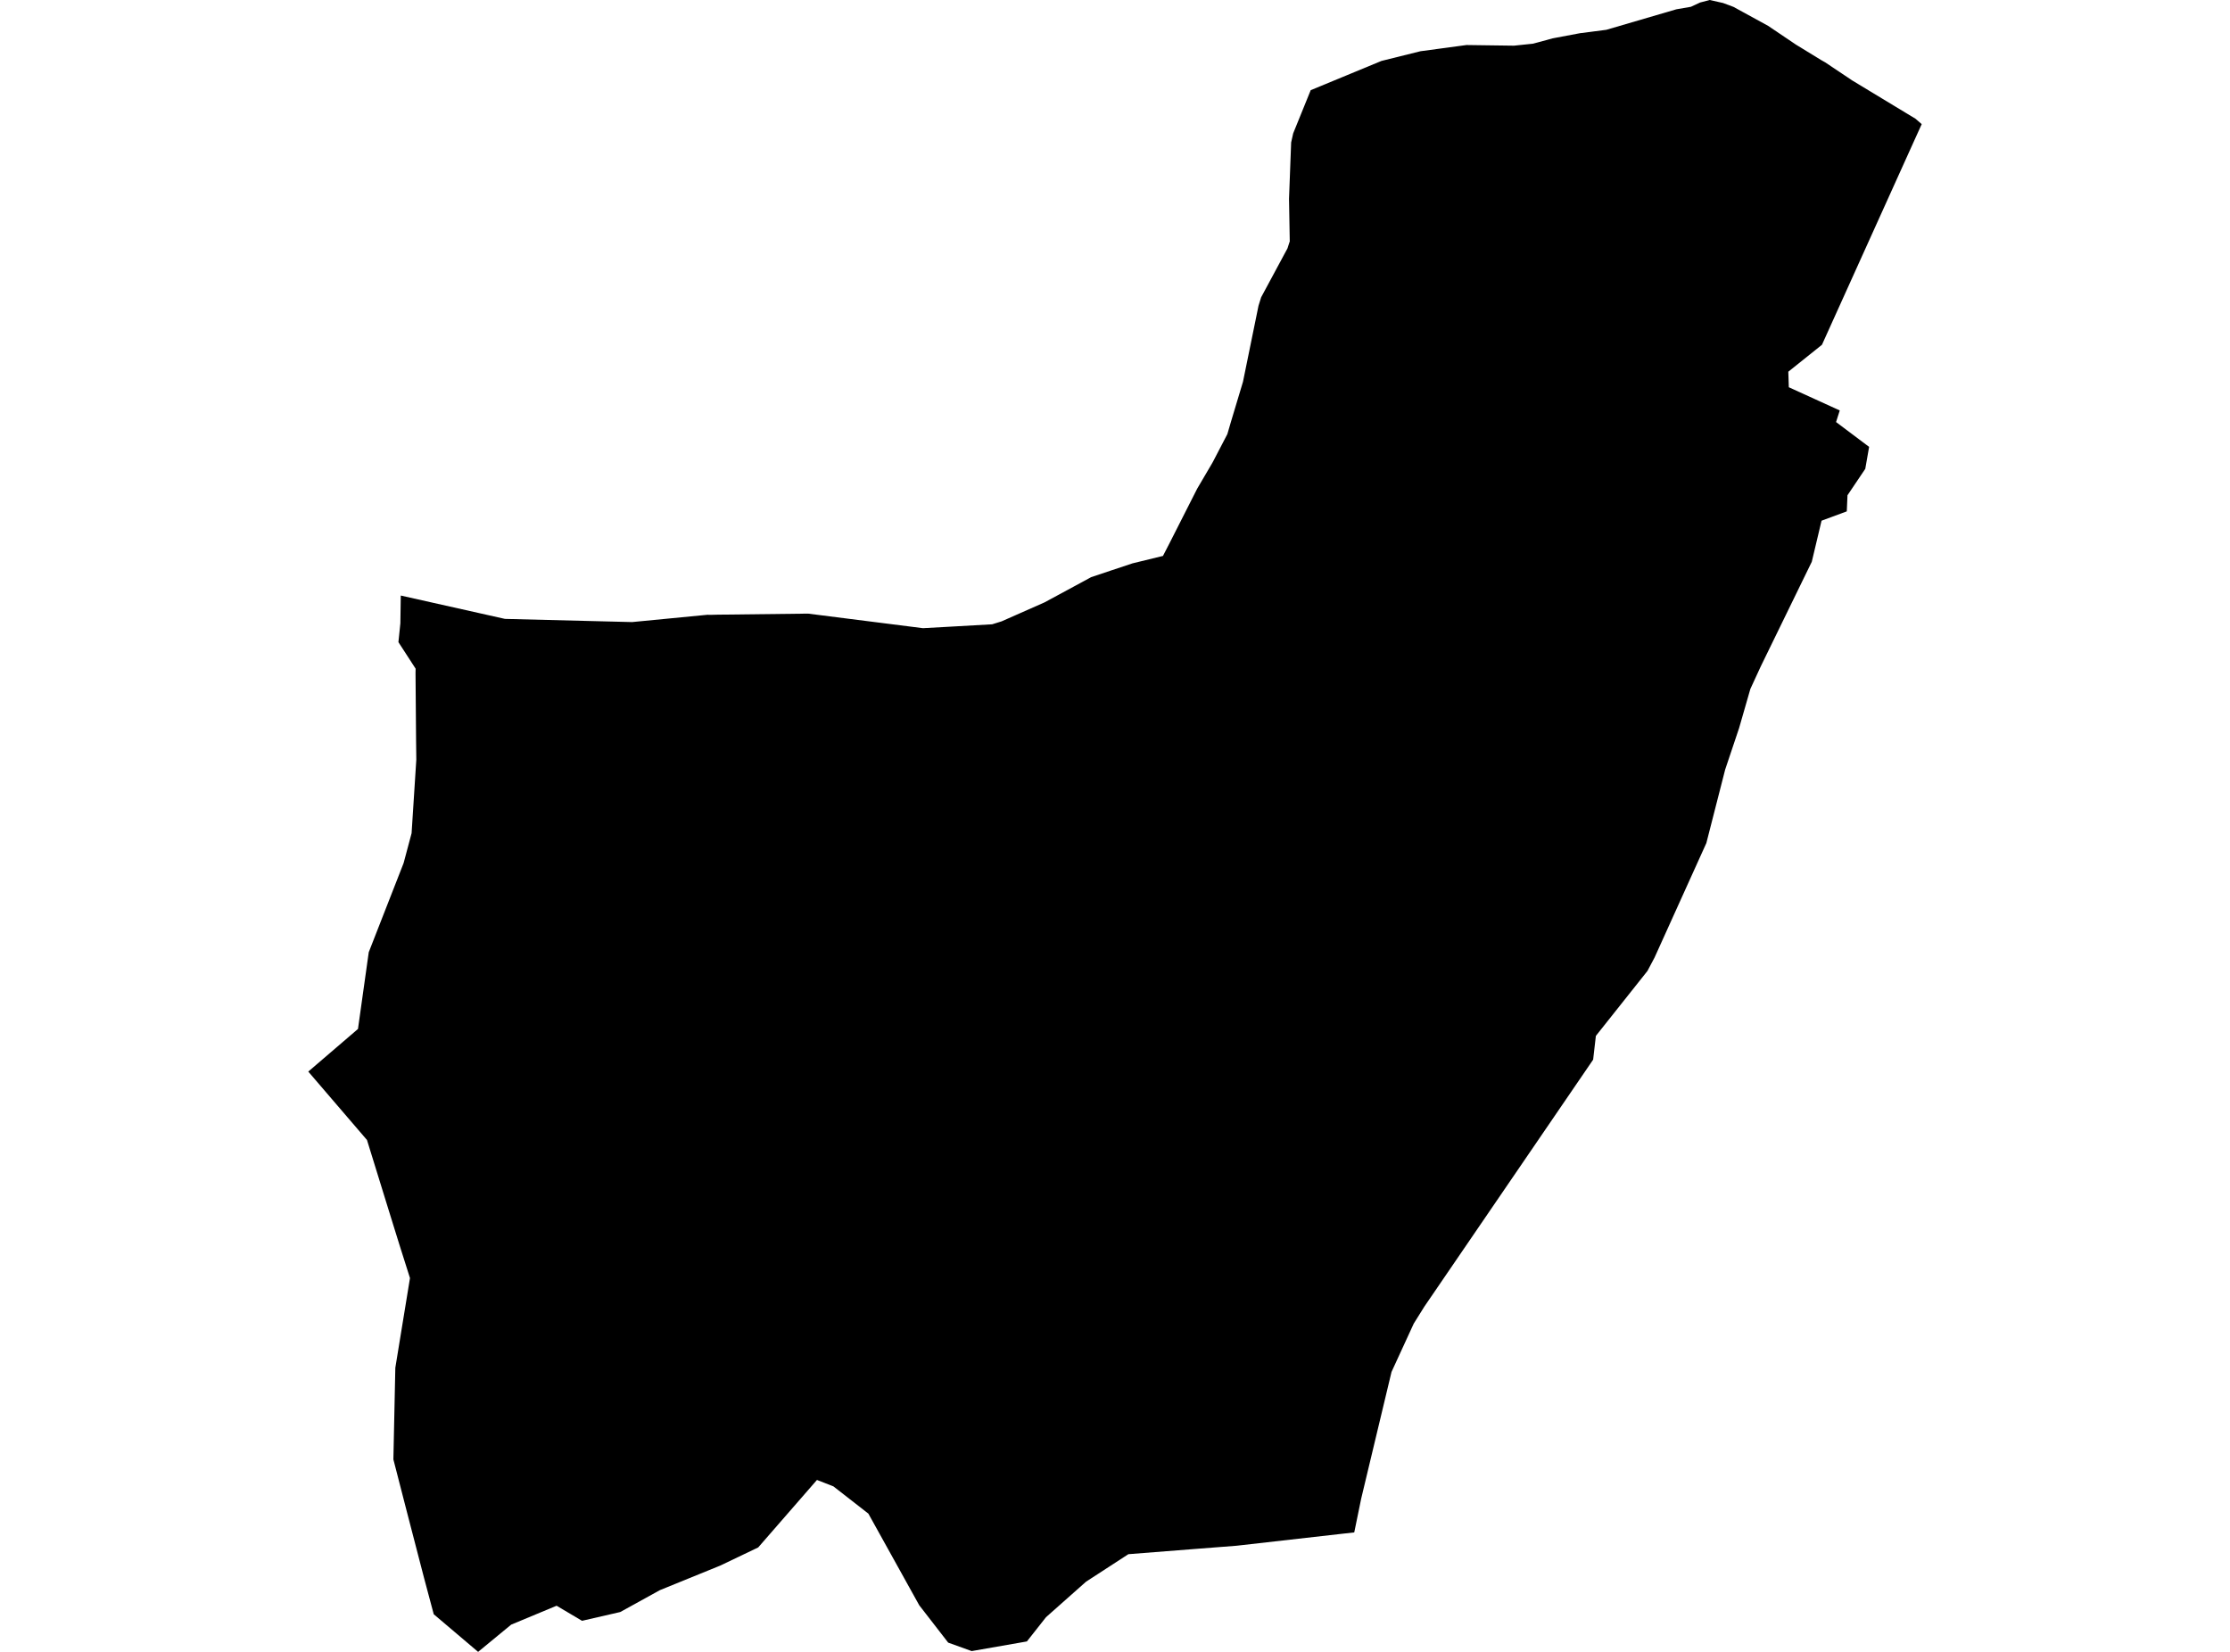 <?xml version='1.0'?>
<svg  baseProfile = 'tiny' width = '540' height = '400' stroke-linecap = 'round' stroke-linejoin = 'round' version='1.1' xmlns='http://www.w3.org/2000/svg'>
<path id='2202301001' title='2202301001'  d='M 327.934 371.075 324.911 371.411 299.445 374.299 288.789 375.127 273.241 376.347 262.987 383.008 253.293 391.605 248.67 397.47 247.036 397.761 235.294 399.81 229.607 397.761 222.6 388.717 210.275 366.519 201.813 359.926 197.828 358.37 183.6 374.713 174.422 379.101 159.791 385.056 150.198 390.351 140.941 392.478 134.784 388.829 123.781 393.407 115.777 400 105.031 390.888 102.703 382.168 98.527 366.083 95.259 353.4 95.729 331.203 99.277 309.487 96.692 301.326 94.162 293.177 88.867 276.051 74.651 259.484 86.684 249.163 89.293 230.582 97.733 209 99.669 201.757 100.811 183.948 100.755 179.325 100.621 162.971 100.643 161.919 96.479 155.493 96.949 150.937 97.05 144.21 122.27 149.863 153.064 150.635 171.321 148.867 171.993 148.889 173.672 148.844 195.667 148.587 223.495 152.113 229.204 151.799 240.252 151.173 242.525 150.467 252.913 145.878 261.778 141.087 264.207 139.766 268.808 138.221 274.226 136.419 281.614 134.617 283.248 131.449 289.908 118.319 293.546 112.129 293.748 111.759 297.207 105.121 298.069 102.166 300.99 92.45 304.751 74.036 305.389 71.987 311.781 60.111 312.05 59.249 312.318 58.443 312.139 48.145 312.654 34.499 313.147 32.294 317.389 21.839 334.527 14.753 343.986 12.403 355.112 10.903 366.608 11.059 371.22 10.578 376.011 9.28 382.615 8.037 388.962 7.22 405.943 2.25 409.458 1.645 411.697 0.604 414.014 0 417.249 0.728 419.768 1.668 428.152 6.257 434.868 10.791 440.991 14.541 441.976 15.1 448.513 19.477 463.849 28.757 465.349 30.055 463.379 34.399 441.193 83.484 433.044 90.01 433.167 93.771 445.502 99.39 444.607 102.2 452.61 108.211 451.681 113.528 447.372 119.931 447.204 123.826 441.092 126.087 438.73 136.027 426.372 161.37 423.853 166.833 421.122 176.314 417.753 186.355 413.197 204.153 400.66 231.858 398.936 235.115 386.444 250.842 385.783 256.596 344.903 316.405 342.34 320.513 336.956 332.221 329.613 362.904 327.934 371.075 Z' />
</svg>